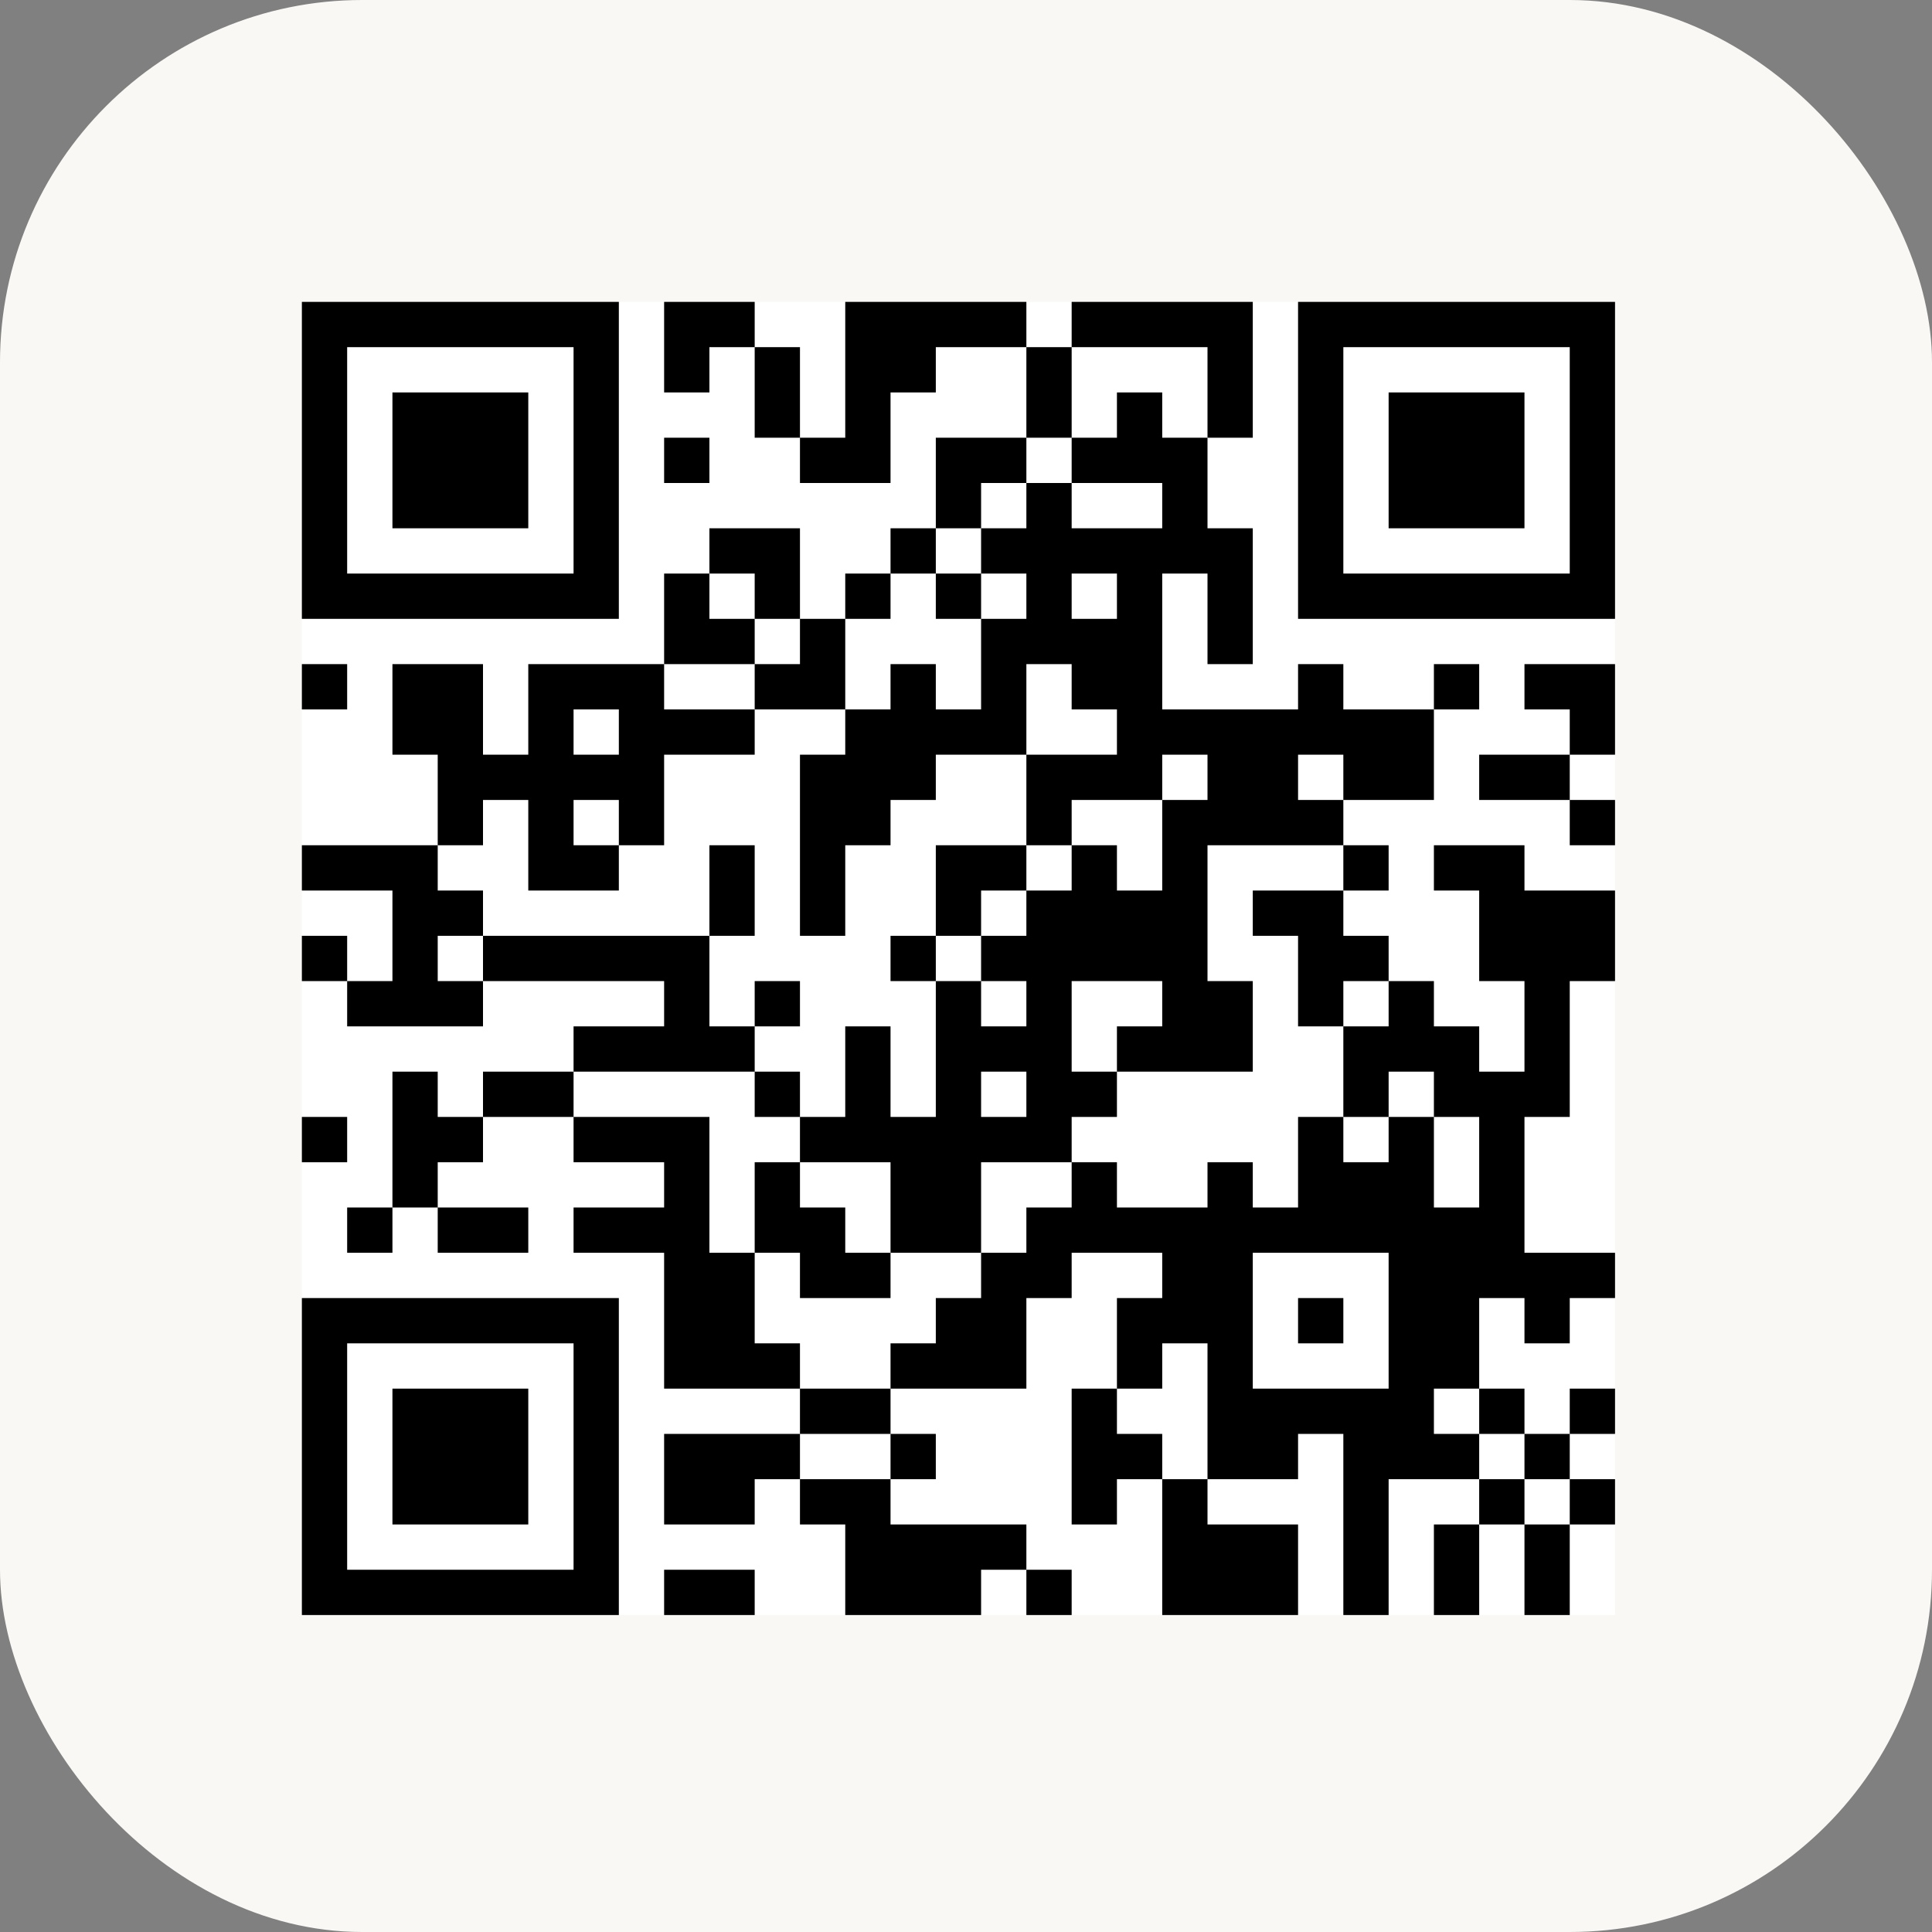 <svg width="128" height="128" viewBox="0 0 128 128" fill="none" xmlns="http://www.w3.org/2000/svg">
<rect x="0" y="0" width="128" height="128" fill="#808080" stroke="none"/>
<rect width="128" height="128" rx="24" fill="#F9F8F5"/>
<path d="M20 20H107V107H20V20Z" fill="white"/>
<path d="M20 20H41V23H20V20ZM44 20H50V23H44V20ZM56 20H68V23H56V20ZM71 20H83V23H71V20ZM86 20H107V23H86V20ZM20 23H23V26H20V23ZM38 23H41V26H38V23ZM44 23H47V26H44V23ZM50 23H53V26H50V23ZM56 23H62V26H56V23ZM68 23H71V26H68V23ZM80 23H83V26H80V23ZM86 23H89V26H86V23ZM104 23H107V26H104V23ZM20 26H23V29H20V26ZM26 26H35V29H26V26ZM38 26H41V29H38V26ZM50 26H53V29H50V26ZM56 26H59V29H56V26ZM68 26H71V29H68V26ZM74 26H77V29H74V26ZM80 26H83V29H80V26ZM86 26H89V29H86V26ZM92 26H101V29H92V26ZM104 26H107V29H104V26ZM20 29H23V32H20V29ZM26 29H35V32H26V29ZM38 29H41V32H38V29ZM44 29H47V32H44V29ZM53 29H59V32H53V29ZM62 29H68V32H62V29ZM71 29H80V32H71V29ZM86 29H89V32H86V29ZM92 29H101V32H92V29ZM104 29H107V32H104V29ZM20 32H23V35H20V32ZM26 32H35V35H26V32ZM38 32H41V35H38V32ZM62 32H65V35H62V32ZM68 32H71V35H68V32ZM77 32H80V35H77V32ZM86 32H89V35H86V32ZM92 32H101V35H92V32ZM104 32H107V35H104V32ZM20 35H23V38H20V35ZM38 35H41V38H38V35ZM47 35H53V38H47V35ZM59 35H62V38H59V35ZM65 35H83V38H65V35ZM86 35H89V38H86V35ZM104 35H107V38H104V35ZM20 38H41V41H20V38ZM44 38H47V41H44V38ZM50 38H53V41H50V38ZM56 38H59V41H56V38ZM62 38H65V41H62V38ZM68 38H71V41H68V38ZM74 38H77V41H74V38ZM80 38H83V41H80V38ZM86 38H107V41H86V38ZM44 41H50V44H44V41ZM53 41H56V44H53V41ZM65 41H77V44H65V41ZM80 41H83V44H80V41ZM20 44H23V47H20V44ZM26 44H32V47H26V44ZM35 44H44V47H35V44ZM50 44H56V47H50V44ZM59 44H62V47H59V44ZM65 44H68V47H65V44ZM71 44H77V47H71V44ZM86 44H89V47H86V44ZM95 44H98V47H95V44ZM101 44H107V47H101V44ZM26 47H32V50H26V47ZM35 47H38V50H35V47ZM41 47H50V50H41V47ZM56 47H68V50H56V47ZM74 47H95V50H74V47ZM104 47H107V50H104V47ZM29 50H44V53H29V50ZM53 50H62V53H53V50ZM68 50H77V53H68V50ZM80 50H86V53H80V50ZM89 50H95V53H89V50ZM98 50H104V53H98V50ZM29 53H32V56H29V53ZM35 53H38V56H35V53ZM41 53H44V56H41V53ZM53 53H59V56H53V53ZM68 53H71V56H68V53ZM77 53H89V56H77V53ZM104 53H107V56H104V53ZM20 56H29V59H20V56ZM35 56H41V59H35V56ZM47 56H50V59H47V56ZM53 56H56V59H53V56ZM62 56H68V59H62V56ZM71 56H74V59H71V56ZM77 56H80V59H77V56ZM89 56H92V59H89V56ZM95 56H101V59H95V56ZM26 59H32V62H26V59ZM47 59H50V62H47V59ZM53 59H56V62H53V59ZM62 59H65V62H62V59ZM68 59H80V62H68V59ZM83 59H89V62H83V59ZM98 59H107V62H98V59ZM20 62H23V65H20V62ZM26 62H29V65H26V62ZM32 62H47V65H32V62ZM59 62H62V65H59V62ZM65 62H80V65H65V62ZM86 62H92V65H86V62ZM98 62H107V65H98V62ZM23 65H32V68H23V65ZM44 65H47V68H44V65ZM50 65H53V68H50V65ZM62 65H65V68H62V65ZM68 65H71V68H68V65ZM77 65H83V68H77V65ZM86 65H89V68H86V65ZM92 65H95V68H92V65ZM101 65H104V68H101V65ZM38 68H50V71H38V68ZM56 68H59V71H56V68ZM62 68H71V71H62V68ZM74 68H83V71H74V68ZM89 68H98V71H89V68ZM101 68H104V71H101V68ZM26 71H29V74H26V71ZM32 71H38V74H32V71ZM50 71H53V74H50V71ZM56 71H59V74H56V71ZM62 71H65V74H62V71ZM68 71H74V74H68V71ZM89 71H92V74H89V71ZM95 71H104V74H95V71ZM20 74H23V77H20V74ZM26 74H32V77H26V74ZM38 74H47V77H38V74ZM53 74H71V77H53V74ZM86 74H89V77H86V74ZM92 74H95V77H92V74ZM98 74H101V77H98V74ZM26 77H29V80H26V77ZM44 77H47V80H44V77ZM50 77H53V80H50V77ZM59 77H65V80H59V77ZM71 77H74V80H71V77ZM80 77H83V80H80V77ZM86 77H95V80H86V77ZM98 77H101V80H98V77ZM23 80H26V83H23V80ZM29 80H35V83H29V80ZM38 80H47V83H38V80ZM50 80H56V83H50V80ZM59 80H65V83H59V80ZM68 80H101V83H68V80ZM44 83H50V86H44V83ZM53 83H59V86H53V83ZM65 83H71V86H65V83ZM77 83H83V86H77V83ZM92 83H107V86H92V83ZM20 86H41V89H20V86ZM44 86H50V89H44V86ZM62 86H68V89H62V86ZM74 86H83V89H74V86ZM86 86H89V89H86V86ZM92 86H98V89H92V86ZM101 86H104V89H101V86ZM20 89H23V92H20V89ZM38 89H41V92H38V89ZM44 89H53V92H44V89ZM59 89H68V92H59V89ZM74 89H77V92H74V89ZM80 89H83V92H80V89ZM92 89H98V92H92V89ZM20 92H23V95H20V92ZM26 92H35V95H26V92ZM38 92H41V95H38V92ZM53 92H59V95H53V92ZM71 92H74V95H71V92ZM80 92H95V95H80V92ZM98 92H101V95H98V92ZM104 92H107V95H104V92ZM20 95H23V98H20V95ZM26 95H35V98H26V95ZM38 95H41V98H38V95ZM44 95H53V98H44V95ZM59 95H62V98H59V95ZM71 95H77V98H71V95ZM80 95H86V98H80V95ZM89 95H98V98H89V95ZM101 95H104V98H101V95ZM20 98H23V101H20V98ZM26 98H35V101H26V98ZM38 98H41V101H38V98ZM44 98H50V101H44V98ZM53 98H59V101H53V98ZM71 98H74V101H71V98ZM77 98H80V101H77V98ZM89 98H92V101H89V98ZM98 98H101V101H98V98ZM104 98H107V101H104V98ZM20 101H23V104H20V101ZM38 101H41V104H38V101ZM56 101H68V104H56V101ZM77 101H86V104H77V101ZM89 101H92V104H89V101ZM95 101H98V104H95V101ZM101 101H104V104H101V101ZM20 104H41V107H20V104ZM44 104H50V107H44V104ZM56 104H65V107H56V104ZM68 104H71V107H68V104ZM77 104H86V107H77V104ZM89 104H92V107H89V104ZM95 104H98V107H95V104ZM101 104H104V107H101V104Z" fill="black"/>
</svg>
